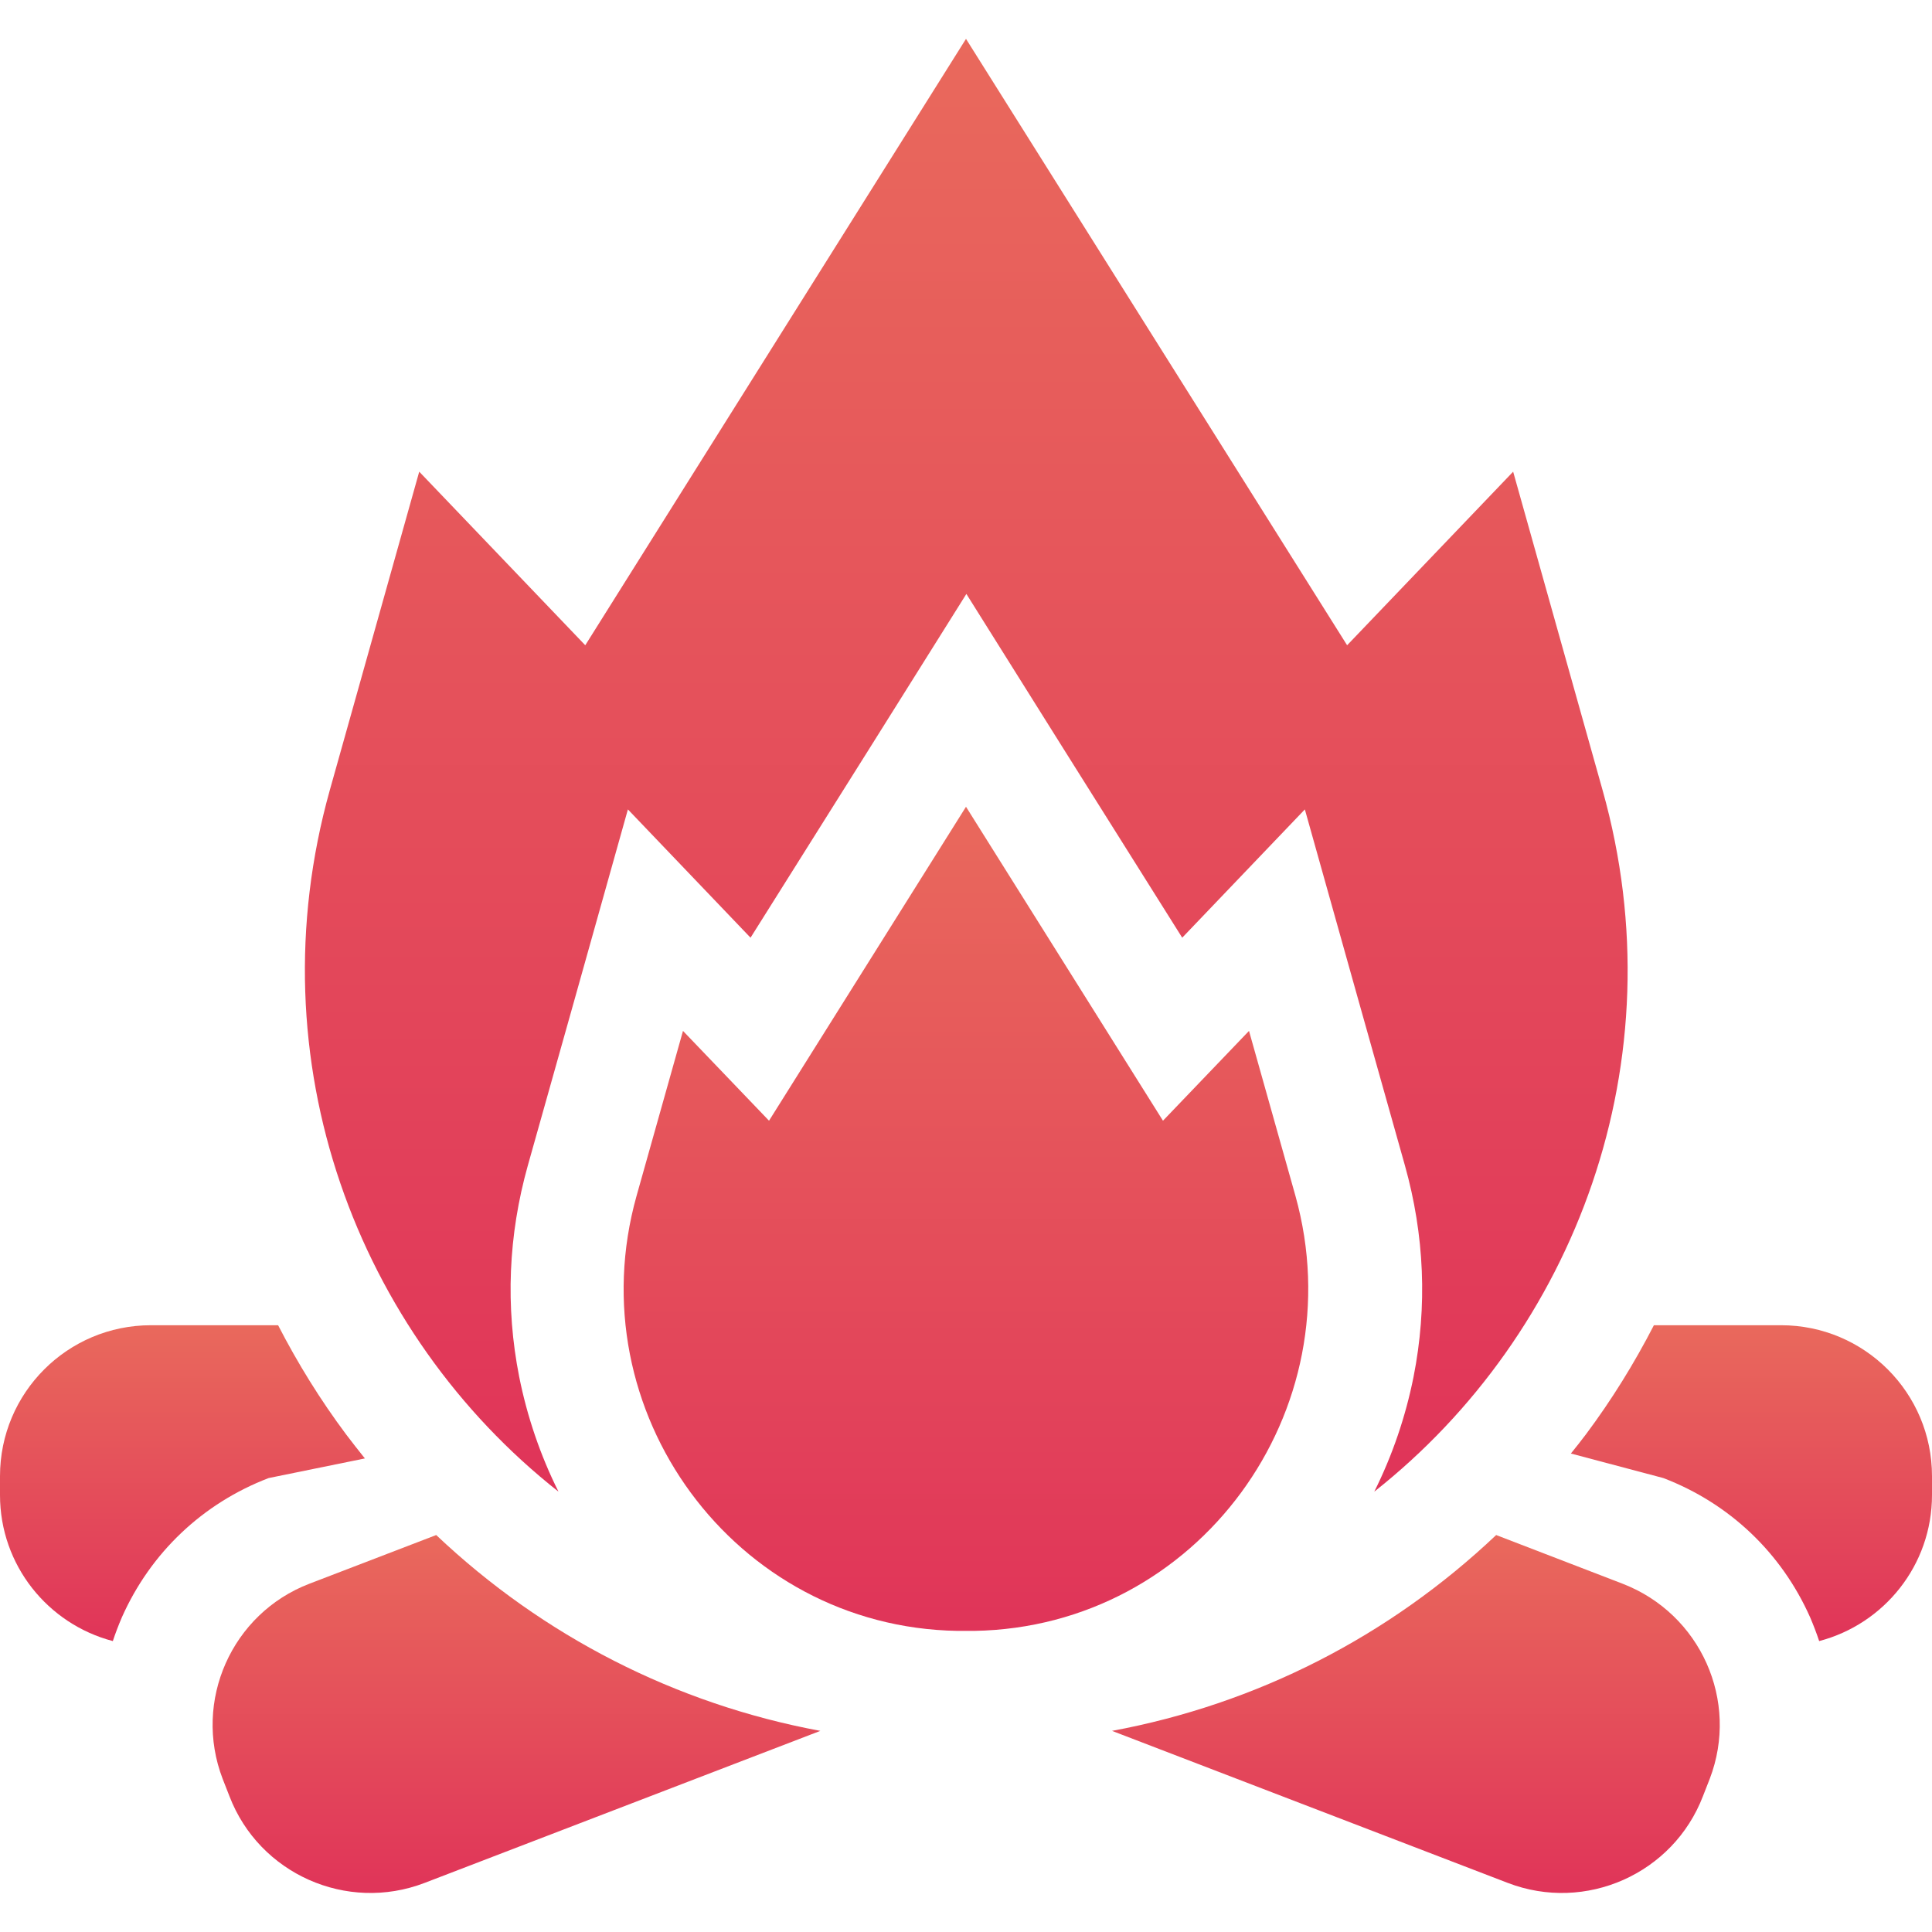 <?xml version="1.0" encoding="utf-8"?>
<!-- Generator: Adobe Illustrator 25.0.0, SVG Export Plug-In . SVG Version: 6.00 Build 0)  -->
<svg version="1.1" id="Camada_1" xmlns:svgjs="http://svgjs.com/svgjs"
	 xmlns="http://www.w3.org/2000/svg" xmlns:xlink="http://www.w3.org/1999/xlink" x="0px" y="0px" viewBox="0 0 512 512"
	 style="enable-background:new 0 0 512 512;" xml:space="preserve">
<style type="text/css">
	.st0{fill:url(#SVGID_1_);}
	.st1{fill:url(#SVGID_2_);}
	.st2{fill:url(#SVGID_3_);}
	.st3{fill:url(#SVGID_4_);}
	.st4{fill:url(#SVGID_5_);}
	.st5{fill:url(#SVGID_6_);}
</style>
<g>
	<g>
		<linearGradient id="SVGID_1_" gradientUnits="userSpaceOnUse" x1="256" y1="10.254" x2="256" y2="395.304">
			<stop  offset="0" style="stop-color:#E9695C"/>
			<stop  offset="1" style="stop-color:#E03459"/>
		</linearGradient>
		<path class="st0" d="M148,395.3c-4.8-9.6-8.3-19.9-10.4-30.4c-3.7-18.7-2.9-37.6,2.3-56.1l12.3-43.7l14.2-50.6l32.5,34l31.8-50.6
			l25.4-40.5l25.4,40.5l31.8,50.6l32.5-34l14.2,50.6l12.3,43.7c5.2,18.5,6,37.4,2.3,56.1c-2.1,10.5-5.6,20.8-10.4,30.4
			c53.2-42,80.7-114.1,60.5-185.9l-23.7-84.4l-44,46L256,10.3L155.1,171l-44-46l-23.7,84.4C67.3,281.2,94.7,353.3,148,395.3
			L148,395.3z"/>
		<linearGradient id="SVGID_2_" gradientUnits="userSpaceOnUse" x1="256" y1="213.794" x2="256" y2="432.254">
			<stop  offset="0" style="stop-color:#E9695C"/>
			<stop  offset="1" style="stop-color:#E03459"/>
		</linearGradient>
		<path class="st1" d="M343.3,316.9L331,273.2L308.2,297L256,213.8L203.8,297L181,273.2l-12.3,43.7c-16,57,25.9,114.3,85,115.3
			c1.5,0,3,0,4.5,0C317.4,431.2,359.2,373.9,343.3,316.9z"/>
		<linearGradient id="SVGID_3_" gradientUnits="userSpaceOnUse" x1="136.803" y1="406.871" x2="136.803" y2="501.746">
			<stop  offset="0" style="stop-color:#E9695C"/>
			<stop  offset="1" style="stop-color:#E03459"/>
		</linearGradient>
		<path class="st2" d="M82,419.7c-20.6,7.9-30.9,31.1-23,51.7l1.8,4.6c7.9,20.6,31.1,30.9,51.7,23l104.9-40.3
			c-38.3-7.1-73.5-25.1-101.8-51.9L82,419.7z"/>
		<linearGradient id="SVGID_4_" gradientUnits="userSpaceOnUse" x1="375.197" y1="406.871" x2="375.197" y2="501.745">
			<stop  offset="0" style="stop-color:#E9695C"/>
			<stop  offset="1" style="stop-color:#E03459"/>
		</linearGradient>
		<path class="st3" d="M430,419.7l-33.5-12.9c-28.4,26.9-63.5,44.8-101.8,51.9l104.9,40.3c20.6,7.9,43.8-2.4,51.7-23l1.8-4.6
			C461,450.8,450.7,427.7,430,419.7z"/>
		<linearGradient id="SVGID_5_" gradientUnits="userSpaceOnUse" x1="464.168" y1="351.215" x2="464.168" y2="434.907">
			<stop  offset="0" style="stop-color:#E9695C"/>
			<stop  offset="1" style="stop-color:#E03459"/>
		</linearGradient>
		<path class="st4" d="M472,351.2h-33.7c-5.2,10.1-11.2,19.8-18,28.9c-1.3,1.7-2.6,3.4-4,5.1l24.5,6.5c17.5,6.7,31.3,19.8,38.9,36.9
			c0.9,2.1,1.7,4.2,2.4,6.3c17.2-4.5,29.9-20.1,29.9-38.7v-5C512,369.1,494.1,351.2,472,351.2L472,351.2z"/>
		<linearGradient id="SVGID_6_" gradientUnits="userSpaceOnUse" x1="48.365" y1="351.216" x2="48.365" y2="434.908">
			<stop  offset="0" style="stop-color:#E9695C"/>
			<stop  offset="1" style="stop-color:#E03459"/>
		</linearGradient>
		<path class="st5" d="M96.7,386.5c-1.7-2.1-3.4-4.3-5-6.4c-6.8-9.1-12.8-18.8-18-28.9H40c-22.1,0-40,17.9-40,40v5
			c0,18.6,12.7,34.2,29.9,38.7c0.7-2.1,1.5-4.2,2.4-6.3c7.6-17.1,21.4-30.2,38.9-36.9L96.7,386.5z"/>
	</g>
</g>
</svg>
